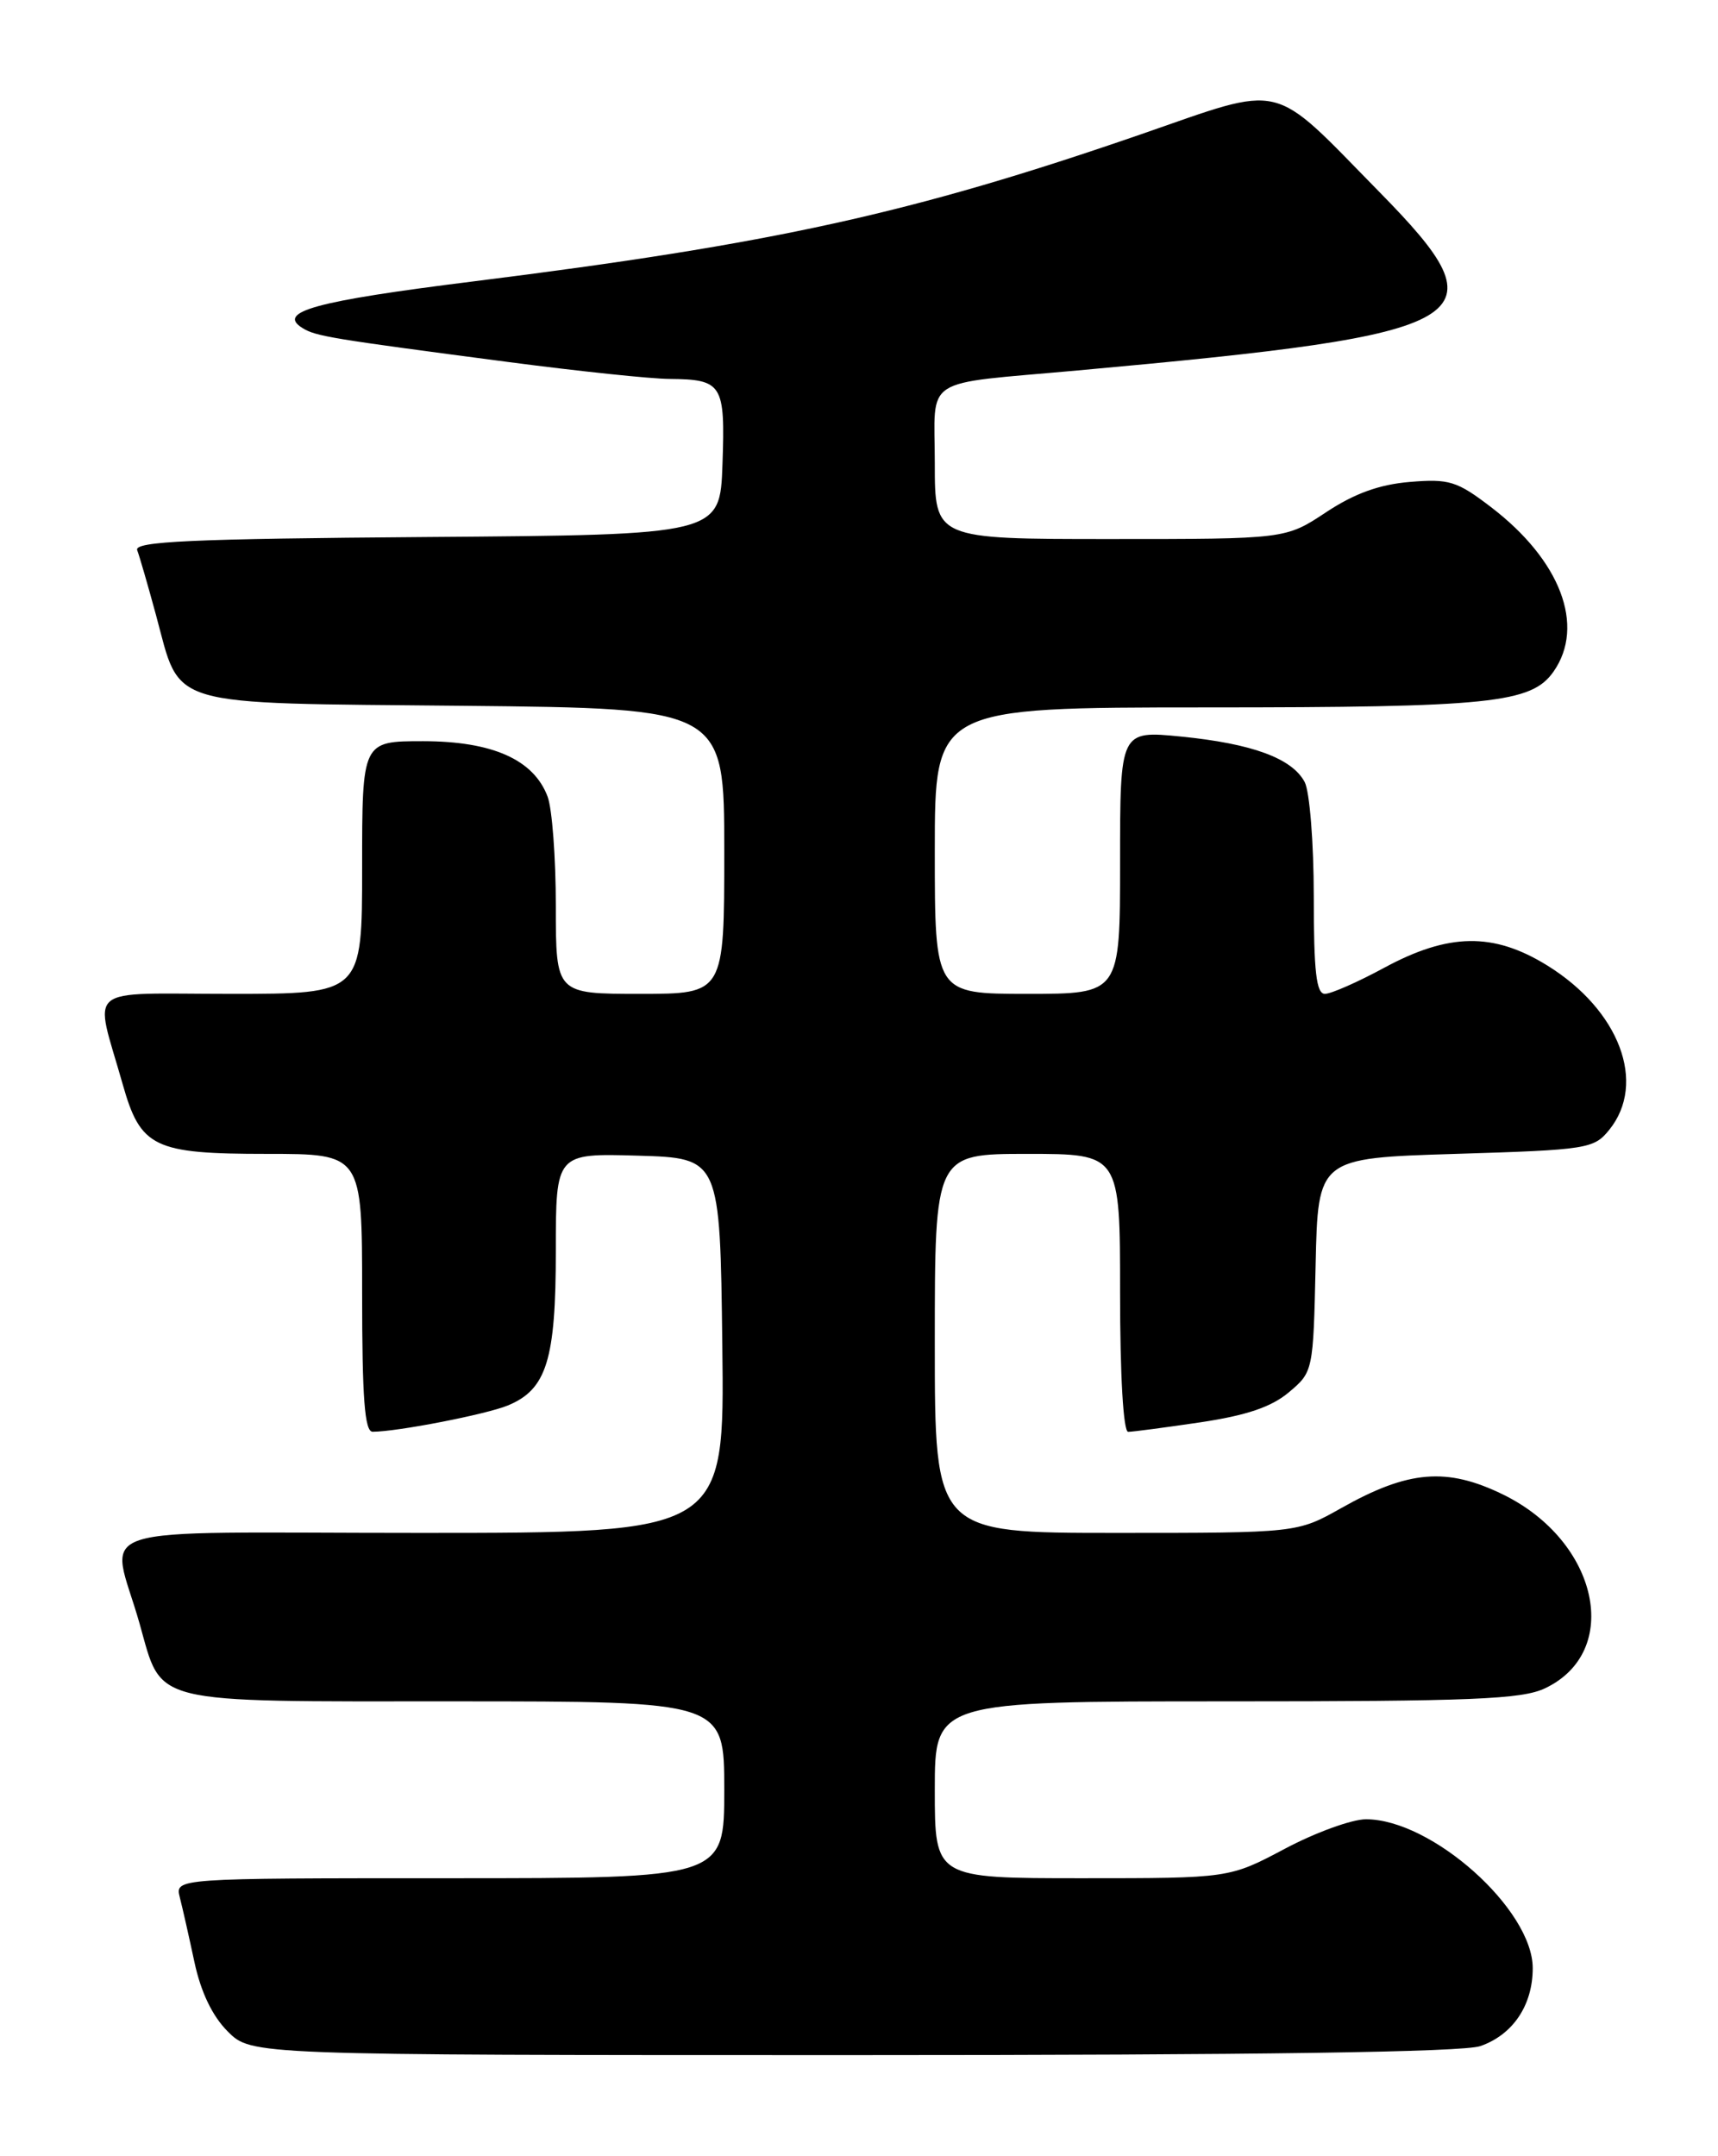 <?xml version="1.0" encoding="UTF-8" standalone="no"?>
<!DOCTYPE svg PUBLIC "-//W3C//DTD SVG 1.1//EN" "http://www.w3.org/Graphics/SVG/1.1/DTD/svg11.dtd" >
<svg xmlns="http://www.w3.org/2000/svg" xmlns:xlink="http://www.w3.org/1999/xlink" version="1.1" viewBox="0 0 204 256">
 <g >
 <path fill="currentColor"
d=" M 175.78 242.93 C 179.65 241.58 182.00 238.08 182.00 233.68 C 182.00 226.70 170.01 216.00 162.20 216.00 C 160.53 216.00 156.20 217.57 152.57 219.50 C 145.97 223.00 145.97 223.00 128.49 223.00 C 111.00 223.00 111.00 223.00 111.00 212.50 C 111.00 202.00 111.00 202.00 145.60 202.00 C 174.76 202.00 180.71 201.76 183.46 200.45 C 192.66 196.09 189.83 183.00 178.49 177.45 C 171.80 174.18 167.23 174.56 159.27 179.05 C 154.03 182.00 154.03 182.00 132.52 182.00 C 111.00 182.00 111.00 182.00 111.00 159.50 C 111.00 137.00 111.00 137.00 122.00 137.00 C 133.00 137.00 133.00 137.00 133.00 153.50 C 133.00 163.36 133.39 170.00 133.96 170.00 C 134.49 170.00 138.35 169.49 142.54 168.87 C 148.02 168.05 150.98 167.05 153.05 165.30 C 155.92 162.89 155.94 162.80 156.22 150.19 C 156.50 137.50 156.50 137.50 172.84 137.00 C 188.52 136.52 189.26 136.40 191.09 134.14 C 195.57 128.59 192.30 119.93 183.71 114.62 C 177.33 110.68 172.02 110.76 164.35 114.91 C 161.21 116.61 158.05 118.00 157.32 118.00 C 156.30 118.00 156.00 115.36 156.00 106.43 C 156.00 100.06 155.51 93.96 154.92 92.85 C 153.41 90.02 148.67 88.29 140.23 87.45 C 133.00 86.74 133.00 86.74 133.00 102.37 C 133.00 118.00 133.00 118.00 122.00 118.00 C 111.00 118.00 111.00 118.00 111.00 101.00 C 111.00 84.00 111.00 84.00 143.25 83.99 C 177.02 83.99 181.84 83.49 184.47 79.74 C 188.27 74.31 185.30 66.50 177.02 60.19 C 173.01 57.12 172.06 56.83 167.41 57.22 C 163.79 57.52 160.83 58.59 157.46 60.82 C 152.66 64.00 152.66 64.00 131.83 64.00 C 111.00 64.00 111.00 64.00 111.00 55.02 C 111.00 44.51 109.18 45.69 128.00 43.98 C 176.16 39.61 178.79 38.06 163.75 22.75 C 150.71 9.47 152.78 9.96 135.38 15.98 C 108.26 25.34 91.89 28.95 56.13 33.42 C 37.44 35.75 32.80 37.02 35.92 38.95 C 37.50 39.93 39.23 40.21 60.50 43.00 C 68.75 44.08 77.30 44.98 79.50 44.99 C 85.78 45.05 86.12 45.60 85.79 55.09 C 85.50 63.50 85.50 63.50 50.65 63.76 C 22.69 63.97 15.89 64.28 16.29 65.32 C 16.56 66.03 17.57 69.51 18.53 73.05 C 21.53 84.12 19.27 83.45 55.03 83.80 C 86.00 84.11 86.00 84.11 86.00 101.05 C 86.00 118.00 86.00 118.00 76.00 118.00 C 66.00 118.00 66.00 118.00 66.00 107.57 C 66.00 101.83 65.56 95.98 65.02 94.57 C 63.36 90.18 58.47 88.01 50.25 88.00 C 43.00 88.00 43.00 88.00 43.00 103.00 C 43.00 118.00 43.00 118.00 27.39 118.00 C 9.71 118.00 11.18 116.77 14.56 128.70 C 16.69 136.25 18.24 137.00 31.72 137.00 C 43.00 137.00 43.00 137.00 43.00 153.50 C 43.00 166.04 43.30 170.00 44.25 169.99 C 47.21 169.98 57.73 167.93 60.30 166.87 C 64.91 164.97 66.00 161.46 66.00 148.51 C 66.00 136.93 66.00 136.93 75.75 137.21 C 85.50 137.50 85.50 137.50 85.77 159.75 C 86.04 182.00 86.04 182.00 49.91 182.00 C 8.98 182.00 13.15 180.65 16.58 192.79 C 19.32 202.48 17.39 202.00 54.00 202.00 C 86.00 202.00 86.00 202.00 86.00 212.50 C 86.00 223.00 86.00 223.00 53.39 223.00 C 20.78 223.00 20.78 223.00 21.35 225.27 C 21.67 226.51 22.45 229.98 23.09 232.97 C 23.85 236.52 25.22 239.38 27.05 241.20 C 29.85 244.00 29.85 244.00 101.27 244.00 C 149.63 244.00 173.70 243.65 175.78 242.93 Z "/>
</g>
</svg>